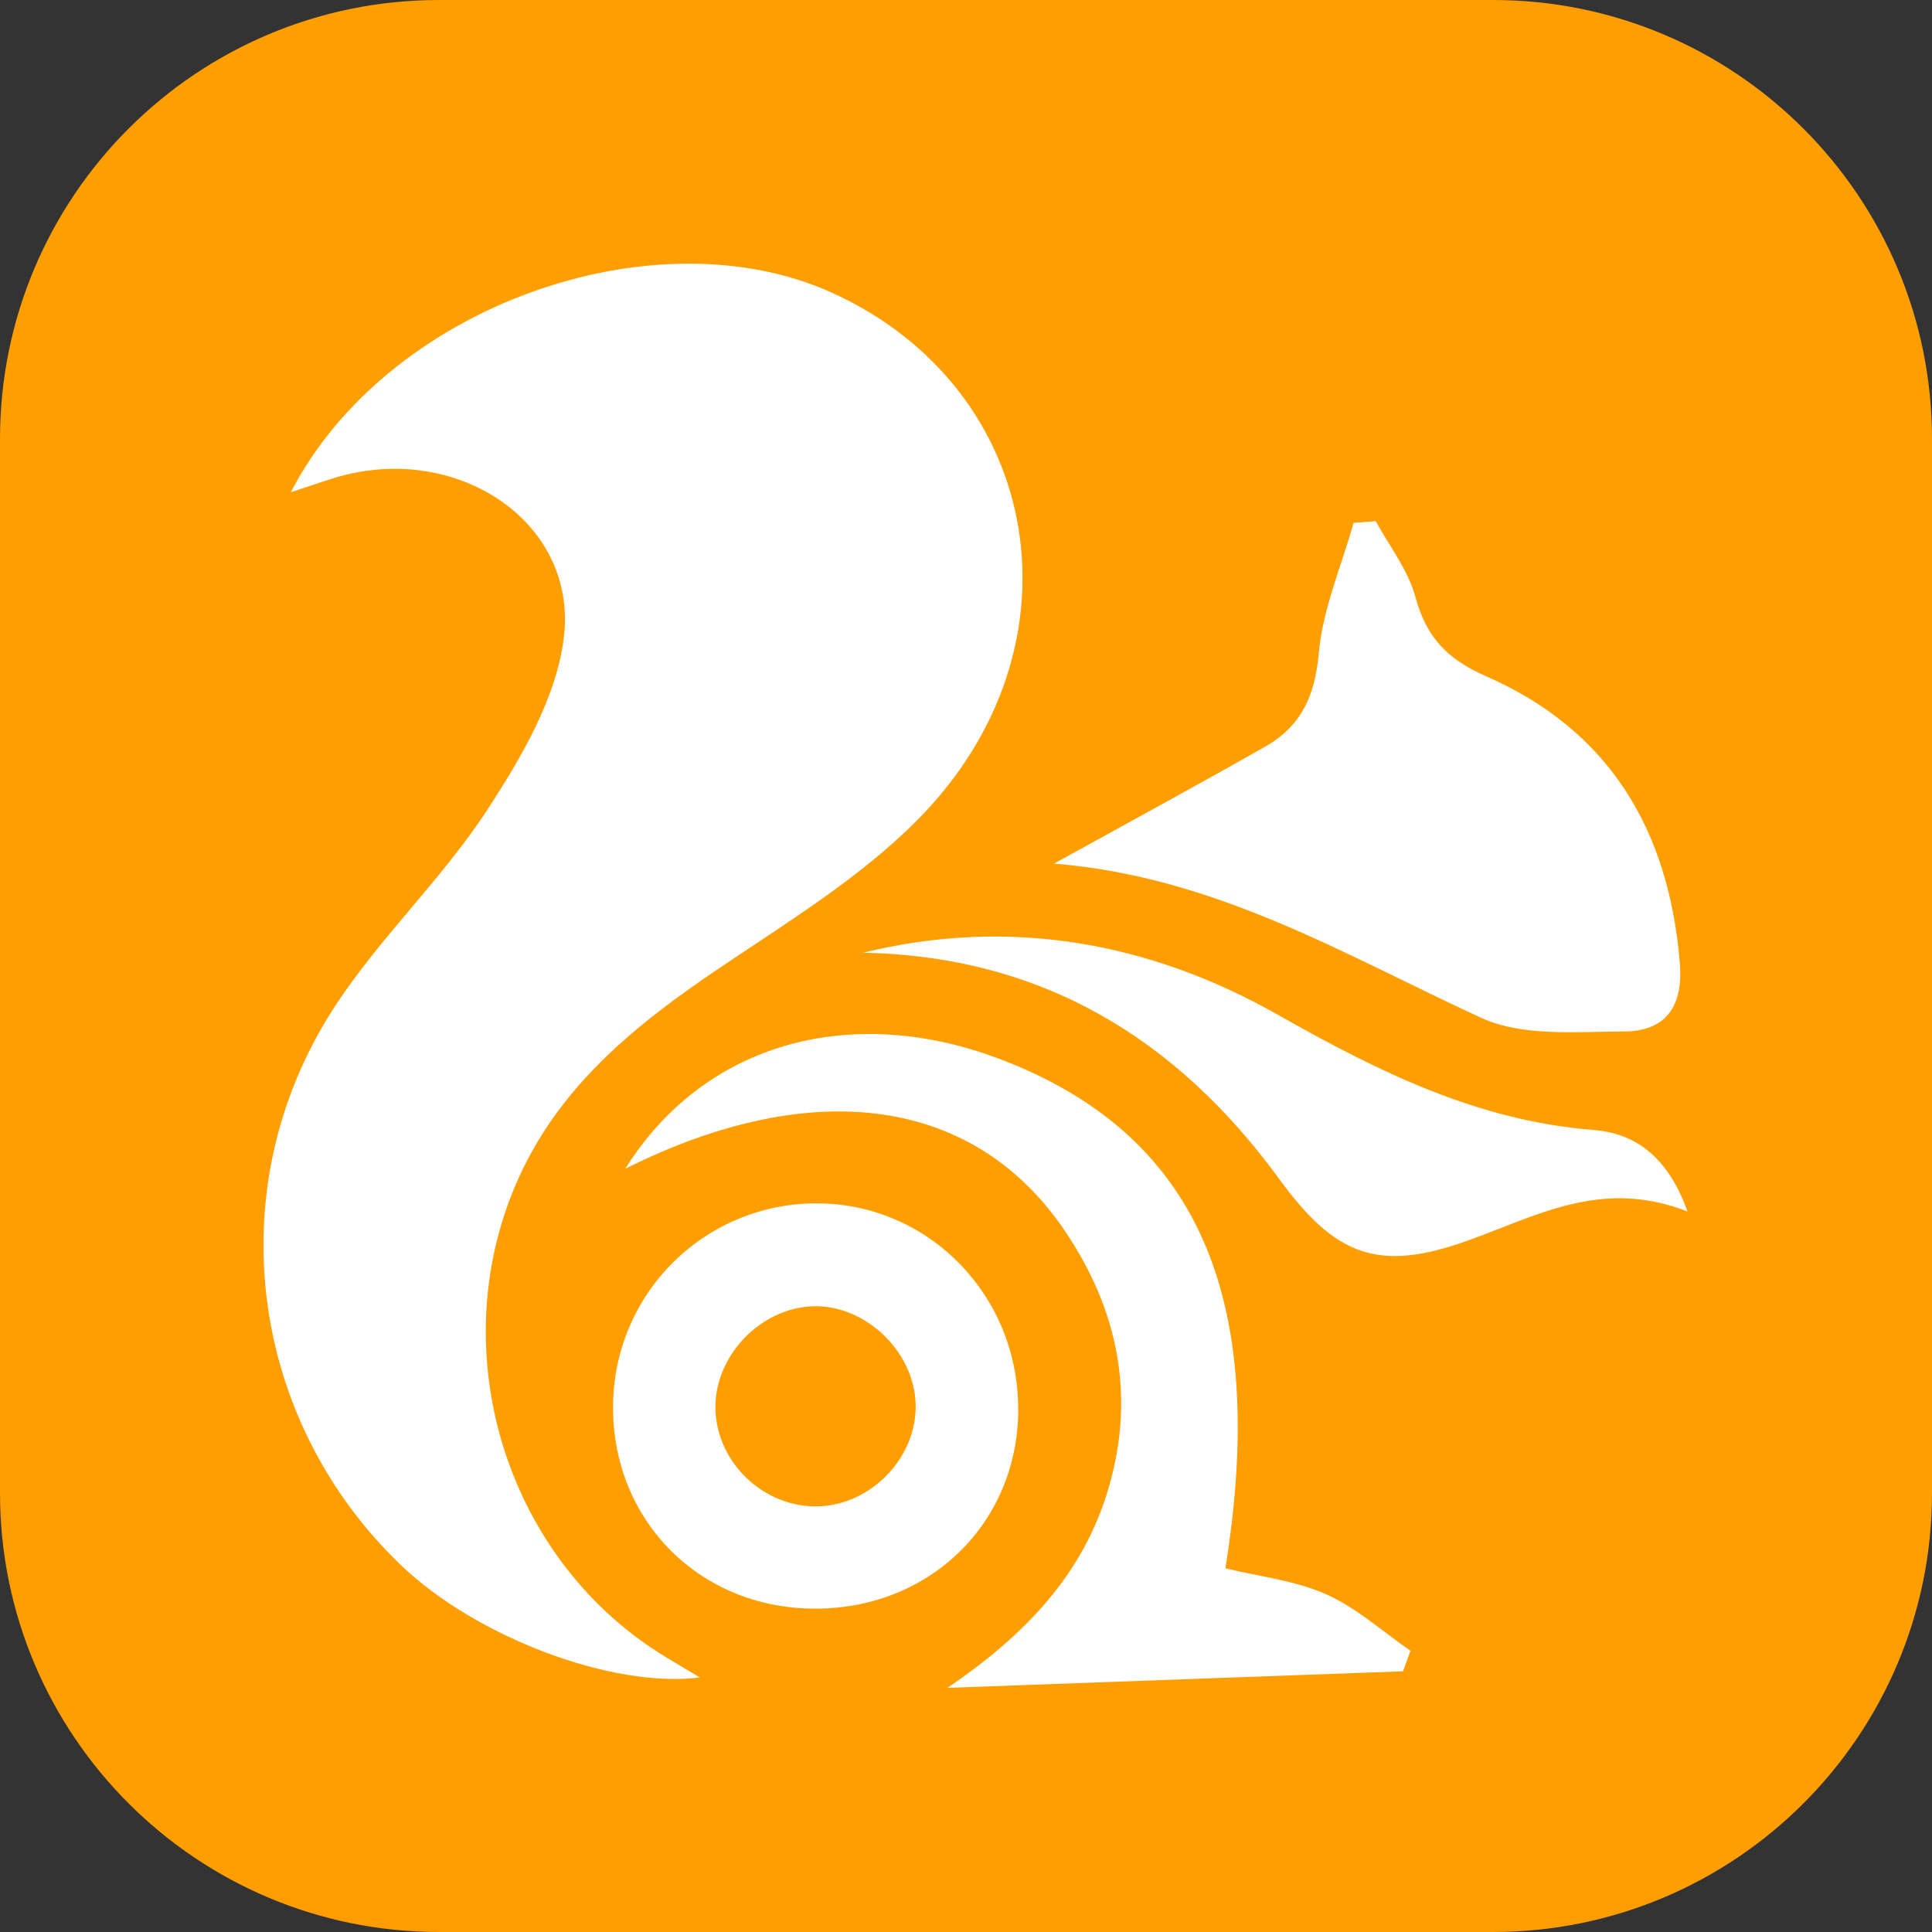<svg width="16" height="16" viewBox="0 0 16 16" fill="none" xmlns="http://www.w3.org/2000/svg">
    <rect x="0" y="0" width="16" height="16" fill="#333333" stroke="none"/>
    <g clip-path="url(#clip0_170_2680)">
        <path
            d="M12.364 0H3.636C1.628 0 0 1.628 0 3.636V12.364C0 14.372 1.628 16 3.636 16H12.364C14.372 16 16 14.372 16 12.364V3.636C16 1.628 14.372 0 12.364 0Z"
            fill="url(#paint0_linear_170_2680)" />
        <path
            d="M2.409 4.076C3.202 2.538 5.415 1.753 6.894 2.426C8.645 3.223 9.014 5.36 7.601 6.787C7.125 7.268 6.526 7.634 5.959 8.016C5.256 8.491 4.614 9.005 4.269 9.815C3.679 11.198 4.182 12.868 5.445 13.68C5.556 13.751 5.671 13.817 5.796 13.892C5.07 13.984 3.944 13.558 3.324 12.965C2.068 11.765 1.806 9.856 2.748 8.374C3.122 7.786 3.65 7.296 4.032 6.712C4.317 6.276 4.611 5.775 4.67 5.275C4.78 4.344 3.833 3.692 2.86 3.933C2.732 3.965 2.608 4.012 2.409 4.076ZM8.729 7.152C9.369 6.799 9.927 6.496 10.48 6.182C10.773 6.015 10.89 5.765 10.921 5.414C10.953 5.047 11.108 4.691 11.21 4.33L11.393 4.316C11.507 4.524 11.662 4.722 11.722 4.945C11.812 5.276 11.983 5.458 12.304 5.599C13.331 6.047 13.824 6.879 13.912 7.982C13.941 8.342 13.787 8.541 13.451 8.542C13.054 8.544 12.609 8.586 12.268 8.43C11.14 7.911 10.07 7.26 8.729 7.152ZM5.178 9.679C5.828 8.642 7.033 8.305 8.263 8.764C9.902 9.377 10.514 10.723 10.148 12.988C10.423 13.055 10.72 13.087 10.98 13.202C11.233 13.314 11.449 13.511 11.681 13.671L11.619 13.841L7.847 13.978C8.481 13.546 8.98 13.039 9.188 12.298C9.401 11.546 9.256 10.847 8.828 10.207C8.087 9.095 6.753 8.892 5.178 9.679ZM8.433 11.676C8.428 12.615 7.7 13.326 6.744 13.322C5.796 13.319 5.075 12.596 5.077 11.653C5.077 11.429 5.121 11.208 5.207 11.001C5.293 10.795 5.419 10.607 5.579 10.45C5.738 10.293 5.927 10.17 6.135 10.086C6.342 10.003 6.565 9.962 6.788 9.966C7.706 9.98 8.437 10.74 8.432 11.676H8.433ZM6.774 12.475C7.216 12.464 7.595 12.068 7.583 11.629C7.572 11.192 7.166 10.804 6.732 10.818C6.295 10.832 5.913 11.234 5.925 11.671C5.937 12.116 6.327 12.486 6.774 12.475ZM7.148 7.89C8.362 7.592 9.522 7.803 10.583 8.404C11.412 8.873 12.233 9.282 13.198 9.358C13.53 9.384 13.809 9.567 13.975 10.033C13.269 9.756 12.729 10.068 12.164 10.271C11.419 10.54 11.062 10.407 10.591 9.76C9.74 8.595 8.623 7.919 7.148 7.89Z"
            fill="white" />
    </g>
    <defs>
        <linearGradient id="paint0_linear_170_2680" x1="800" y1="0" x2="800" y2="1600" gradientUnits="userSpaceOnUse">
            <stop stop-color="#FF9E00" />
            <stop offset="1" stop-color="#FF6B00" />
        </linearGradient>
        <clipPath id="clip0_170_2680">
            <rect width="16" height="16" fill="white" />
        </clipPath>
    </defs>
</svg>